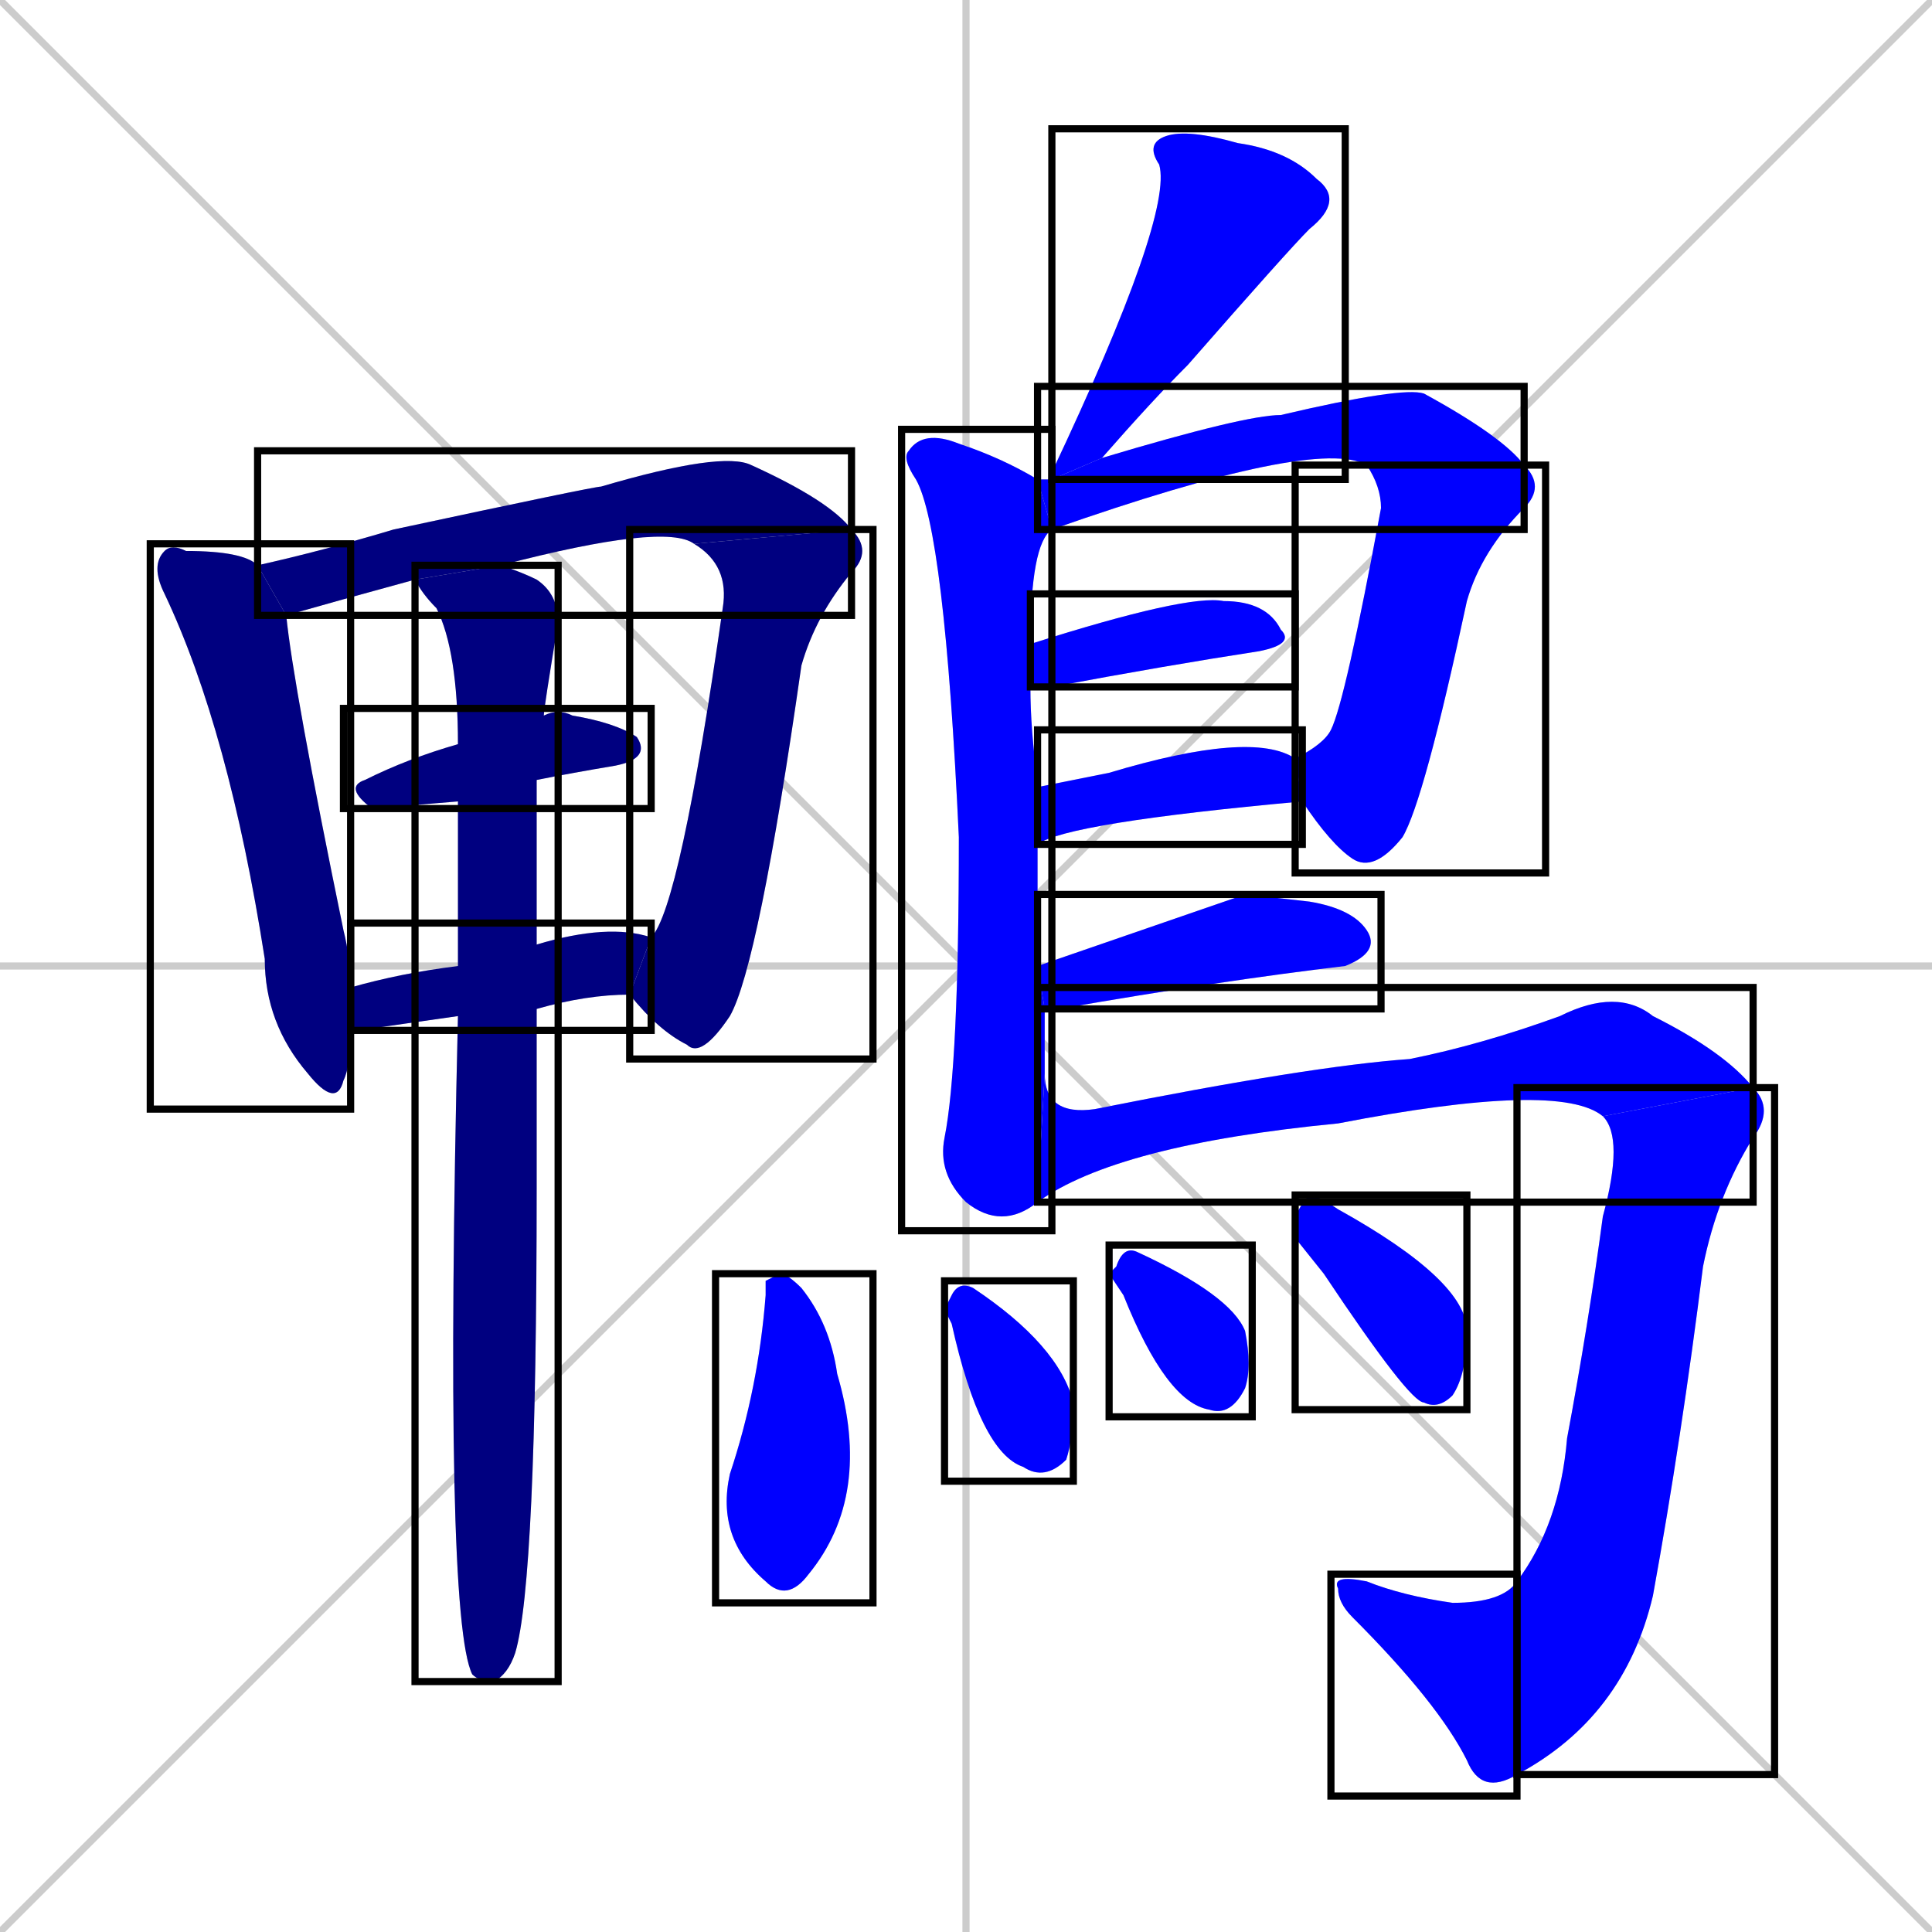 <svg xmlns="http://www.w3.org/2000/svg" xmlns:xlink="http://www.w3.org/1999/xlink" width="270" height="270"><defs><clipPath id="clip-mask-1"><use xlink:href="#rect-1" /></clipPath><clipPath id="clip-mask-2"><use xlink:href="#rect-2" /></clipPath><clipPath id="clip-mask-3"><use xlink:href="#rect-3" /></clipPath><clipPath id="clip-mask-4"><use xlink:href="#rect-4" /></clipPath><clipPath id="clip-mask-5"><use xlink:href="#rect-5" /></clipPath><clipPath id="clip-mask-6"><use xlink:href="#rect-6" /></clipPath><clipPath id="clip-mask-7"><use xlink:href="#rect-7" /></clipPath><clipPath id="clip-mask-8"><use xlink:href="#rect-8" /></clipPath><clipPath id="clip-mask-9"><use xlink:href="#rect-9" /></clipPath><clipPath id="clip-mask-10"><use xlink:href="#rect-10" /></clipPath><clipPath id="clip-mask-11"><use xlink:href="#rect-11" /></clipPath><clipPath id="clip-mask-12"><use xlink:href="#rect-12" /></clipPath><clipPath id="clip-mask-13"><use xlink:href="#rect-13" /></clipPath><clipPath id="clip-mask-14"><use xlink:href="#rect-14" /></clipPath><clipPath id="clip-mask-15"><use xlink:href="#rect-15" /></clipPath><clipPath id="clip-mask-16"><use xlink:href="#rect-16" /></clipPath><clipPath id="clip-mask-17"><use xlink:href="#rect-17" /></clipPath><clipPath id="clip-mask-18"><use xlink:href="#rect-18" /></clipPath><clipPath id="clip-mask-19"><use xlink:href="#rect-19" /></clipPath><clipPath id="clip-mask-20"><use xlink:href="#rect-20" /></clipPath></defs><path d="M 0 0 L 270 270 M 270 0 L 0 270 M 135 0 L 135 270 M 0 135 L 270 135" stroke="#CCCCCC" /><path d="M 49 144 Q 49 149 48 151 Q 47 155 43 150 Q 37 143 37 134 Q 32 102 23 83 Q 21 79 23 77 Q 24 76 26 77 Q 34 77 36 79 L 40 86 Q 39 86 40 86 Q 41 96 48 130 Q 49 134 49 138" fill="#CCCCCC"/><path d="M 97 76 Q 93 73 70 79 L 58 81 Q 47 84 40 86 L 36 79 Q 45 77 55 74 Q 83 68 84 68 Q 101 63 105 65 Q 116 70 119 74" fill="#CCCCCC"/><path d="M 91 131 Q 95 127 101 85 Q 102 79 97 76 L 119 74 Q 122 77 119 80 Q 114 86 112 93 Q 106 135 102 142 Q 98 148 96 146 Q 92 144 88 139" fill="#CCCCCC"/><path d="M 64 112 L 52 113 Q 48 110 51 109 Q 57 106 64 104 L 76 100 Q 78 99 80 100 Q 86 101 89 103 Q 91 106 86 107 Q 80 108 75 109" fill="#CCCCCC"/><path d="M 57 143 L 50 144 Q 50 144 49 144 L 49 138 Q 56 136 64 135 L 75 132 Q 85 129 91 131 L 88 139 Q 82 139 75 141 L 64 142" fill="#CCCCCC"/><path d="M 64 135 Q 64 122 64 112 L 64 104 Q 64 91 61 85 Q 59 83 58 81 L 70 79 Q 73 80 75 81 Q 78 83 78 87 Q 76 99 76 100 L 75 109 Q 75 121 75 132 L 75 141 Q 75 155 75 166 Q 75 221 72 231 Q 71 234 69 235 Q 67 235 66 234 Q 62 226 64 142" fill="#CCCCCC"/><path d="M 147 67 Q 147 66 147 66 Q 164 30 162 23 Q 160 20 163 19 Q 166 18 173 20 Q 180 21 184 25 Q 188 28 183 32 Q 180 35 166 51 Q 161 56 154 64" fill="#CCCCCC"/><path d="M 145 110 L 145 110 L 145 118 Q 145 126 145 135 L 146 141 Q 146 145 146 150 L 145 168 Q 140 172 135 168 Q 131 164 132 159 Q 134 149 134 117 Q 132 74 128 67 Q 126 64 127 63 Q 129 60 134 62 Q 140 64 145 67 L 147 74 Q 144 76 144 90 L 144 96 Q 144 102 145 109" fill="#CCCCCC"/><path d="M 145 67 Q 145 67 147 67 L 154 64 Q 174 58 179 58 Q 196 54 199 55 Q 210 61 213 65 L 191 65 Q 184 61 147 74" fill="#CCCCCC"/><path d="M 213 65 Q 216 68 213 71 Q 207 77 205 84 Q 199 112 196 117 Q 192 122 189 120 Q 186 118 182 112 L 181 106 Q 185 104 186 102 Q 188 98 193 71 Q 193 68 191 65" fill="#CCCCCC"/><path d="M 144 90 Q 166 83 171 84 Q 177 84 179 88 Q 181 90 176 91 Q 163 93 147 96 Q 145 96 144 96" fill="#CCCCCC"/><path d="M 182 112 Q 149 115 145 118 L 145 110 Q 150 109 155 108 Q 175 102 181 106" fill="#CCCCCC"/><path d="M 174 125 L 183 126 Q 189 127 191 130 Q 193 133 188 135 Q 171 137 148 141 Q 147 141 146 141 L 145 135" fill="#CCCCCC"/><path d="M 146 150 Q 146 156 153 155 Q 183 149 197 148 Q 207 146 218 142 Q 226 138 231 142 Q 241 147 245 152 L 224 156 Q 218 151 187 157 Q 156 160 145 168" fill="#CCCCCC"/><path d="M 245 152 Q 248 155 245 159 Q 240 167 238 177 Q 235 201 231 223 Q 227 240 212 248 L 212 221 Q 218 213 219 201 Q 222 185 224 170 Q 227 159 224 156" fill="#CCCCCC"/><path d="M 212 248 Q 207 251 205 246 Q 201 238 189 226 Q 187 224 187 222 Q 186 220 191 221 Q 196 223 203 224 Q 210 224 212 221" fill="#CCCCCC"/><path d="M 107 179 L 109 178 Q 110 178 112 180 Q 116 185 117 192 Q 122 209 113 220 Q 110 224 107 221 Q 100 215 102 206 Q 106 194 107 181" fill="#CCCCCC"/><path d="M 132 183 L 133 181 Q 134 179 136 180 Q 148 188 150 196 Q 150 201 149 204 Q 146 207 143 205 Q 137 203 133 185" fill="#CCCCCC"/><path d="M 155 178 L 156 177 Q 157 174 159 175 Q 172 181 174 186 Q 175 191 174 194 Q 172 198 169 197 Q 163 196 157 181" fill="#CCCCCC"/><path d="M 181 173 L 181 170 Q 182 168 183 167 Q 184 167 187 169 Q 205 179 205 186 Q 205 192 203 195 Q 201 197 199 196 Q 197 196 185 178" fill="#CCCCCC"/><path d="M 49 144 Q 49 149 48 151 Q 47 155 43 150 Q 37 143 37 134 Q 32 102 23 83 Q 21 79 23 77 Q 24 76 26 77 Q 34 77 36 79 L 40 86 Q 39 86 40 86 Q 41 96 48 130 Q 49 134 49 138" fill="#000080" clip-path="url(#clip-mask-1)" /><path d="M 97 76 Q 93 73 70 79 L 58 81 Q 47 84 40 86 L 36 79 Q 45 77 55 74 Q 83 68 84 68 Q 101 63 105 65 Q 116 70 119 74" fill="#000080" clip-path="url(#clip-mask-2)" /><path d="M 91 131 Q 95 127 101 85 Q 102 79 97 76 L 119 74 Q 122 77 119 80 Q 114 86 112 93 Q 106 135 102 142 Q 98 148 96 146 Q 92 144 88 139" fill="#000080" clip-path="url(#clip-mask-3)" /><path d="M 64 112 L 52 113 Q 48 110 51 109 Q 57 106 64 104 L 76 100 Q 78 99 80 100 Q 86 101 89 103 Q 91 106 86 107 Q 80 108 75 109" fill="#000080" clip-path="url(#clip-mask-4)" /><path d="M 57 143 L 50 144 Q 50 144 49 144 L 49 138 Q 56 136 64 135 L 75 132 Q 85 129 91 131 L 88 139 Q 82 139 75 141 L 64 142" fill="#000080" clip-path="url(#clip-mask-5)" /><path d="M 64 135 Q 64 122 64 112 L 64 104 Q 64 91 61 85 Q 59 83 58 81 L 70 79 Q 73 80 75 81 Q 78 83 78 87 Q 76 99 76 100 L 75 109 Q 75 121 75 132 L 75 141 Q 75 155 75 166 Q 75 221 72 231 Q 71 234 69 235 Q 67 235 66 234 Q 62 226 64 142" fill="#000080" clip-path="url(#clip-mask-6)" /><path d="M 147 67 Q 147 66 147 66 Q 164 30 162 23 Q 160 20 163 19 Q 166 18 173 20 Q 180 21 184 25 Q 188 28 183 32 Q 180 35 166 51 Q 161 56 154 64" fill="#0000ff" clip-path="url(#clip-mask-7)" /><path d="M 145 110 L 145 110 L 145 118 Q 145 126 145 135 L 146 141 Q 146 145 146 150 L 145 168 Q 140 172 135 168 Q 131 164 132 159 Q 134 149 134 117 Q 132 74 128 67 Q 126 64 127 63 Q 129 60 134 62 Q 140 64 145 67 L 147 74 Q 144 76 144 90 L 144 96 Q 144 102 145 109" fill="#0000ff" clip-path="url(#clip-mask-8)" /><path d="M 145 67 Q 145 67 147 67 L 154 64 Q 174 58 179 58 Q 196 54 199 55 Q 210 61 213 65 L 191 65 Q 184 61 147 74" fill="#0000ff" clip-path="url(#clip-mask-9)" /><path d="M 213 65 Q 216 68 213 71 Q 207 77 205 84 Q 199 112 196 117 Q 192 122 189 120 Q 186 118 182 112 L 181 106 Q 185 104 186 102 Q 188 98 193 71 Q 193 68 191 65" fill="#0000ff" clip-path="url(#clip-mask-10)" /><path d="M 144 90 Q 166 83 171 84 Q 177 84 179 88 Q 181 90 176 91 Q 163 93 147 96 Q 145 96 144 96" fill="#0000ff" clip-path="url(#clip-mask-11)" /><path d="M 182 112 Q 149 115 145 118 L 145 110 Q 150 109 155 108 Q 175 102 181 106" fill="#0000ff" clip-path="url(#clip-mask-12)" /><path d="M 174 125 L 183 126 Q 189 127 191 130 Q 193 133 188 135 Q 171 137 148 141 Q 147 141 146 141 L 145 135" fill="#0000ff" clip-path="url(#clip-mask-13)" /><path d="M 146 150 Q 146 156 153 155 Q 183 149 197 148 Q 207 146 218 142 Q 226 138 231 142 Q 241 147 245 152 L 224 156 Q 218 151 187 157 Q 156 160 145 168" fill="#0000ff" clip-path="url(#clip-mask-14)" /><path d="M 245 152 Q 248 155 245 159 Q 240 167 238 177 Q 235 201 231 223 Q 227 240 212 248 L 212 221 Q 218 213 219 201 Q 222 185 224 170 Q 227 159 224 156" fill="#0000ff" clip-path="url(#clip-mask-15)" /><path d="M 212 248 Q 207 251 205 246 Q 201 238 189 226 Q 187 224 187 222 Q 186 220 191 221 Q 196 223 203 224 Q 210 224 212 221" fill="#0000ff" clip-path="url(#clip-mask-16)" /><path d="M 107 179 L 109 178 Q 110 178 112 180 Q 116 185 117 192 Q 122 209 113 220 Q 110 224 107 221 Q 100 215 102 206 Q 106 194 107 181" fill="#0000ff" clip-path="url(#clip-mask-17)" /><path d="M 132 183 L 133 181 Q 134 179 136 180 Q 148 188 150 196 Q 150 201 149 204 Q 146 207 143 205 Q 137 203 133 185" fill="#0000ff" clip-path="url(#clip-mask-18)" /><path d="M 155 178 L 156 177 Q 157 174 159 175 Q 172 181 174 186 Q 175 191 174 194 Q 172 198 169 197 Q 163 196 157 181" fill="#0000ff" clip-path="url(#clip-mask-19)" /><path d="M 181 173 L 181 170 Q 182 168 183 167 Q 184 167 187 169 Q 205 179 205 186 Q 205 192 203 195 Q 201 197 199 196 Q 197 196 185 178" fill="#0000ff" clip-path="url(#clip-mask-20)" /><rect x="21" y="76" width="28" height="79" id="rect-1" fill="transparent" stroke="#000000"><animate attributeName="y" from="-3" to="76" dur="0.293" begin="0; animate20.end + 1s" id="animate1" fill="freeze"/></rect><rect x="36" y="63" width="83" height="23" id="rect-2" fill="transparent" stroke="#000000"><set attributeName="x" to="-47" begin="0; animate20.end + 1s" /><animate attributeName="x" from="-47" to="36" dur="0.307" begin="animate1.end + 0.5" id="animate2" fill="freeze"/></rect><rect x="88" y="74" width="34" height="74" id="rect-3" fill="transparent" stroke="#000000"><set attributeName="y" to="0" begin="0; animate20.end + 1s" /><animate attributeName="y" from="0" to="74" dur="0.274" begin="animate2.end" id="animate3" fill="freeze"/></rect><rect x="48" y="99" width="43" height="14" id="rect-4" fill="transparent" stroke="#000000"><set attributeName="x" to="5" begin="0; animate20.end + 1s" /><animate attributeName="x" from="5" to="48" dur="0.159" begin="animate3.end + 0.5" id="animate4" fill="freeze"/></rect><rect x="49" y="129" width="42" height="15" id="rect-5" fill="transparent" stroke="#000000"><set attributeName="x" to="7" begin="0; animate20.end + 1s" /><animate attributeName="x" from="7" to="49" dur="0.156" begin="animate4.end + 0.5" id="animate5" fill="freeze"/></rect><rect x="58" y="79" width="20" height="156" id="rect-6" fill="transparent" stroke="#000000"><set attributeName="y" to="-77" begin="0; animate20.end + 1s" /><animate attributeName="y" from="-77" to="79" dur="0.578" begin="animate5.end + 0.5" id="animate6" fill="freeze"/></rect><rect x="147" y="18" width="41" height="49" id="rect-7" fill="transparent" stroke="#000000"><set attributeName="y" to="-31" begin="0; animate20.end + 1s" /><animate attributeName="y" from="-31" to="18" dur="0.181" begin="animate6.end + 0.5" id="animate7" fill="freeze"/></rect><rect x="126" y="60" width="21" height="112" id="rect-8" fill="transparent" stroke="#000000"><set attributeName="y" to="-52" begin="0; animate20.end + 1s" /><animate attributeName="y" from="-52" to="60" dur="0.415" begin="animate7.end + 0.5" id="animate8" fill="freeze"/></rect><rect x="145" y="54" width="68" height="20" id="rect-9" fill="transparent" stroke="#000000"><set attributeName="x" to="77" begin="0; animate20.end + 1s" /><animate attributeName="x" from="77" to="145" dur="0.252" begin="animate8.end + 0.5" id="animate9" fill="freeze"/></rect><rect x="181" y="65" width="35" height="57" id="rect-10" fill="transparent" stroke="#000000"><set attributeName="y" to="8" begin="0; animate20.end + 1s" /><animate attributeName="y" from="8" to="65" dur="0.211" begin="animate9.end" id="animate10" fill="freeze"/></rect><rect x="144" y="83" width="37" height="13" id="rect-11" fill="transparent" stroke="#000000"><set attributeName="x" to="107" begin="0; animate20.end + 1s" /><animate attributeName="x" from="107" to="144" dur="0.137" begin="animate10.end + 0.5" id="animate11" fill="freeze"/></rect><rect x="145" y="102" width="37" height="16" id="rect-12" fill="transparent" stroke="#000000"><set attributeName="x" to="108" begin="0; animate20.end + 1s" /><animate attributeName="x" from="108" to="145" dur="0.137" begin="animate11.end + 0.5" id="animate12" fill="freeze"/></rect><rect x="145" y="125" width="48" height="16" id="rect-13" fill="transparent" stroke="#000000"><set attributeName="x" to="97" begin="0; animate20.end + 1s" /><animate attributeName="x" from="97" to="145" dur="0.178" begin="animate12.end + 0.5" id="animate13" fill="freeze"/></rect><rect x="145" y="138" width="100" height="30" id="rect-14" fill="transparent" stroke="#000000"><set attributeName="x" to="45" begin="0; animate20.end + 1s" /><animate attributeName="x" from="45" to="145" dur="0.370" begin="animate13.end + 0.5" id="animate14" fill="freeze"/></rect><rect x="212" y="152" width="36" height="96" id="rect-15" fill="transparent" stroke="#000000"><set attributeName="y" to="56" begin="0; animate20.end + 1s" /><animate attributeName="y" from="56" to="152" dur="0.356" begin="animate14.end" id="animate15" fill="freeze"/></rect><rect x="186" y="220" width="26" height="31" id="rect-16" fill="transparent" stroke="#000000"><set attributeName="x" to="212" begin="0; animate20.end + 1s" /><animate attributeName="x" from="212" to="186" dur="0.096" begin="animate15.end" id="animate16" fill="freeze"/></rect><rect x="100" y="178" width="22" height="46" id="rect-17" fill="transparent" stroke="#000000"><set attributeName="y" to="132" begin="0; animate20.end + 1s" /><animate attributeName="y" from="132" to="178" dur="0.170" begin="animate16.end + 0.5" id="animate17" fill="freeze"/></rect><rect x="132" y="179" width="18" height="28" id="rect-18" fill="transparent" stroke="#000000"><set attributeName="y" to="151" begin="0; animate20.end + 1s" /><animate attributeName="y" from="151" to="179" dur="0.104" begin="animate17.end + 0.5" id="animate18" fill="freeze"/></rect><rect x="155" y="174" width="20" height="24" id="rect-19" fill="transparent" stroke="#000000"><set attributeName="y" to="150" begin="0; animate20.end + 1s" /><animate attributeName="y" from="150" to="174" dur="0.089" begin="animate18.end + 0.5" id="animate19" fill="freeze"/></rect><rect x="181" y="167" width="24" height="30" id="rect-20" fill="transparent" stroke="#000000"><set attributeName="y" to="137" begin="0; animate20.end + 1s" /><animate attributeName="y" from="137" to="167" dur="0.111" begin="animate19.end + 0.5" id="animate20" fill="freeze"/></rect></svg>